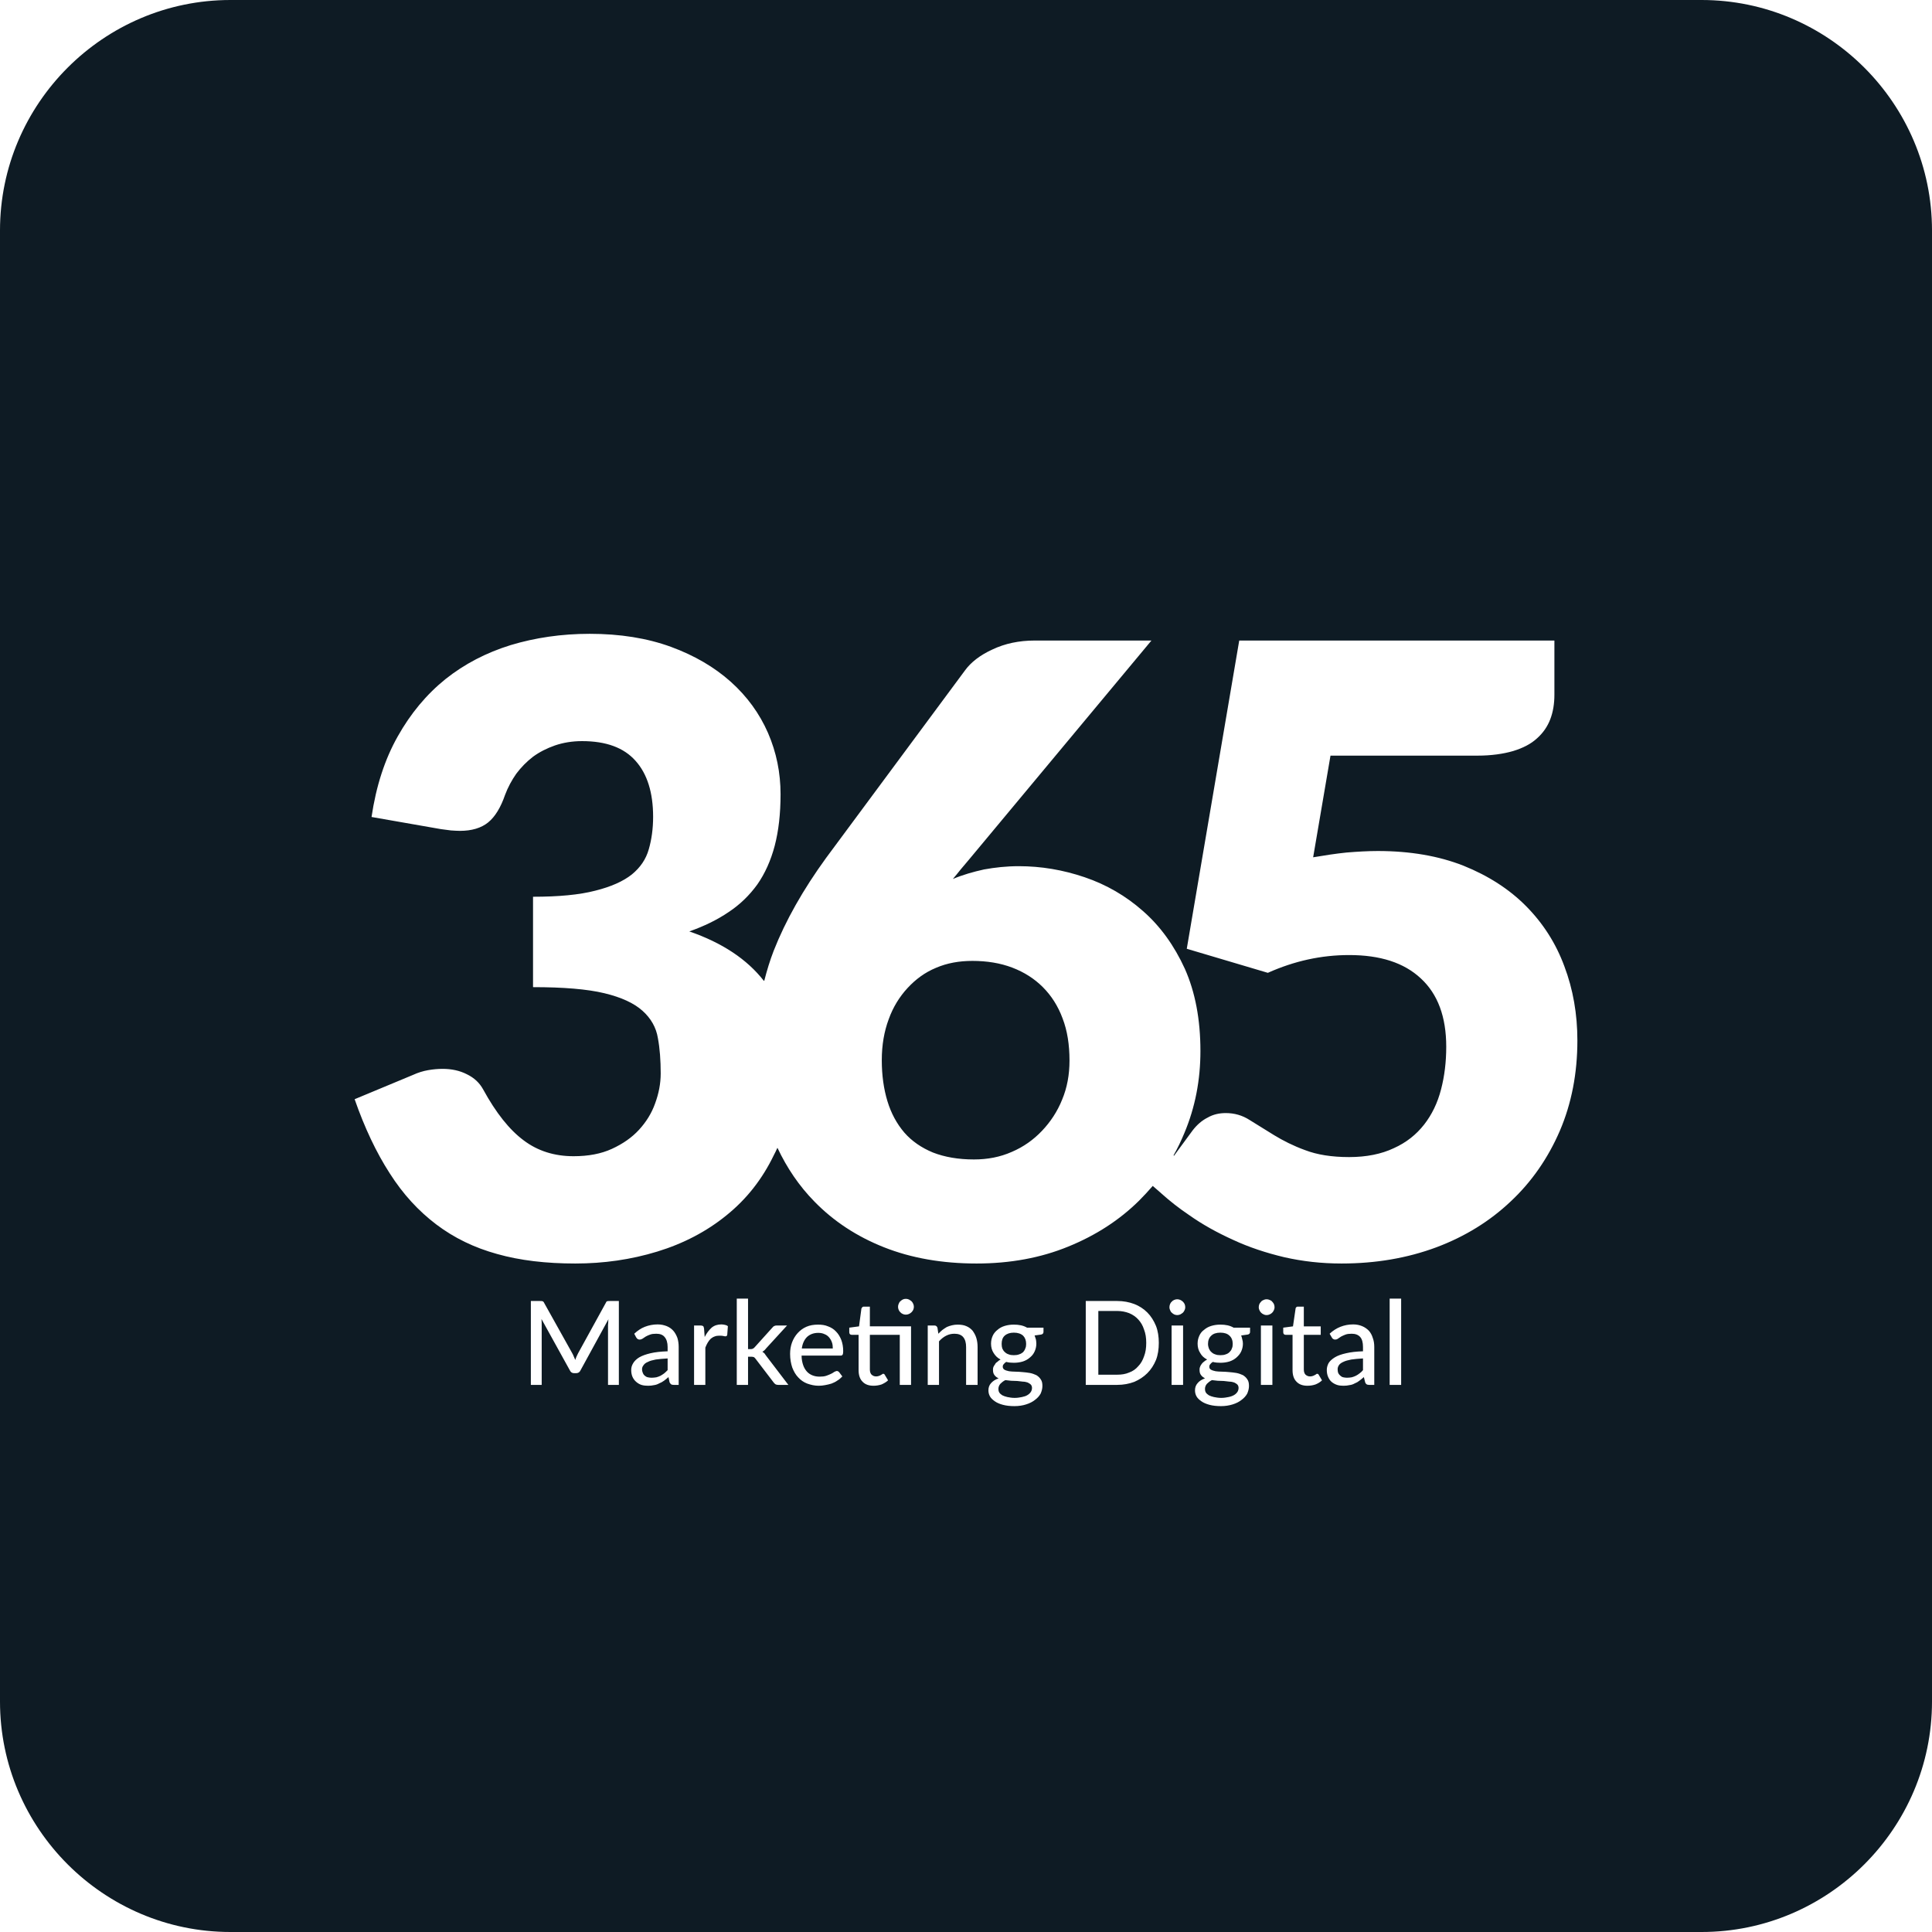 <?xml version="1.0" encoding="UTF-8"?>
<!DOCTYPE svg PUBLIC "-//W3C//DTD SVG 1.1//EN" "http://www.w3.org/Graphics/SVG/1.1/DTD/svg11.dtd">
<!-- Creator: CorelDRAW -->
<svg xmlns="http://www.w3.org/2000/svg" xml:space="preserve" width="106px" height="106px" version="1.1" shape-rendering="geometricPrecision" text-rendering="geometricPrecision" image-rendering="optimizeQuality" fill-rule="evenodd" clip-rule="evenodd"
viewBox="0 0 8.913 8.913"
 xmlns:xlink="http://www.w3.org/1999/xlink"
 xmlns:xodm="http://www.corel.com/coreldraw/odm/2003">
 <g id="Capa_x0020_1">
  <path fill="#0E1B24" d="M1.063 0l6.787 0c0.585,0 1.063,0.478 1.063,1.063l0 6.787c0,0.585 -0.478,1.063 -1.063,1.063l-6.787 0c-0.585,0 -1.063,-0.478 -1.063,-1.063l0 -6.787c0,-0.585 0.478,-1.063 1.063,-1.063zm1.657 2.924c0.141,0 0.265,0.02 0.375,0.06 0.109,0.04 0.201,0.094 0.276,0.161 0.076,0.068 0.133,0.147 0.172,0.236 0.039,0.09 0.058,0.184 0.058,0.283 0,0.09 -0.009,0.169 -0.027,0.238 -0.018,0.068 -0.045,0.128 -0.08,0.178 -0.036,0.05 -0.08,0.093 -0.133,0.128 -0.053,0.036 -0.113,0.065 -0.181,0.089 0.151,0.052 0.266,0.128 0.344,0.228l0.002 -0.001c0.012,-0.047 0.026,-0.093 0.043,-0.137 0.055,-0.14 0.136,-0.283 0.242,-0.429l0.64 -0.864c0.028,-0.039 0.071,-0.072 0.128,-0.098 0.057,-0.027 0.122,-0.041 0.195,-0.041l0.538 0 -0.842 1.011c-0.013,0.015 -0.025,0.03 -0.038,0.045 -0.012,0.015 -0.024,0.03 -0.036,0.044 0.045,-0.019 0.094,-0.033 0.144,-0.044 0.05,-0.009 0.103,-0.015 0.16,-0.015 0.103,0 0.204,0.017 0.304,0.051 0.1,0.034 0.19,0.086 0.269,0.156 0.08,0.07 0.144,0.159 0.193,0.266 0.048,0.108 0.072,0.234 0.072,0.38 0,0.133 -0.024,0.259 -0.074,0.378 -0.015,0.036 -0.031,0.07 -0.05,0.103l0 0 0.002 0.002 0.086 -0.117c0.02,-0.026 0.043,-0.046 0.069,-0.059 0.026,-0.015 0.054,-0.021 0.084,-0.021 0.039,0 0.076,0.01 0.11,0.032 0.034,0.021 0.072,0.045 0.113,0.07 0.041,0.025 0.088,0.049 0.143,0.069 0.055,0.021 0.122,0.032 0.203,0.032 0.08,0 0.149,-0.014 0.206,-0.041 0.058,-0.026 0.104,-0.063 0.14,-0.109 0.036,-0.046 0.062,-0.1 0.078,-0.162 0.016,-0.061 0.024,-0.127 0.024,-0.197 0,-0.138 -0.039,-0.243 -0.117,-0.315 -0.078,-0.073 -0.188,-0.108 -0.331,-0.108 -0.128,0 -0.252,0.027 -0.375,0.082l-0.374 -0.111 0.242 -1.422 1.454 0 0 0.25c0,0.041 -0.006,0.079 -0.019,0.113 -0.013,0.034 -0.033,0.063 -0.061,0.088 -0.028,0.026 -0.065,0.045 -0.111,0.059 -0.045,0.013 -0.1,0.021 -0.164,0.021l-0.678 0 -0.08 0.469c0.053,-0.009 0.105,-0.017 0.154,-0.022 0.049,-0.004 0.098,-0.007 0.144,-0.007 0.15,0 0.282,0.023 0.396,0.068 0.114,0.046 0.211,0.108 0.289,0.187 0.078,0.079 0.137,0.171 0.176,0.277 0.04,0.106 0.06,0.22 0.06,0.342 0,0.152 -0.027,0.291 -0.081,0.417 -0.054,0.125 -0.129,0.234 -0.226,0.325 -0.096,0.091 -0.21,0.162 -0.343,0.212 -0.134,0.05 -0.28,0.075 -0.438,0.075 -0.093,0 -0.18,-0.01 -0.264,-0.029 -0.084,-0.02 -0.163,-0.046 -0.236,-0.08 -0.073,-0.033 -0.142,-0.071 -0.204,-0.115 -0.046,-0.031 -0.088,-0.064 -0.127,-0.099l-0.001 -0.001 -0.039 -0.034c-0.02,0.023 -0.041,0.046 -0.063,0.068 -0.09,0.089 -0.199,0.16 -0.327,0.212 -0.127,0.052 -0.268,0.078 -0.423,0.078 -0.158,0 -0.301,-0.025 -0.427,-0.075 -0.126,-0.05 -0.232,-0.12 -0.32,-0.21 -0.072,-0.073 -0.128,-0.157 -0.171,-0.248l-0.001 0c-0.005,0.011 -0.01,0.022 -0.016,0.033 -0.054,0.112 -0.127,0.204 -0.219,0.278 -0.091,0.074 -0.198,0.13 -0.319,0.167 -0.121,0.037 -0.247,0.055 -0.378,0.055 -0.135,0 -0.255,-0.014 -0.361,-0.044 -0.105,-0.029 -0.198,-0.074 -0.28,-0.136 -0.082,-0.062 -0.154,-0.14 -0.215,-0.236 -0.062,-0.096 -0.116,-0.21 -0.162,-0.342l0.269 -0.112c0.024,-0.011 0.047,-0.018 0.07,-0.022 0.023,-0.004 0.045,-0.006 0.067,-0.006 0.041,0 0.079,0.008 0.112,0.025 0.033,0.016 0.058,0.039 0.075,0.07 0.059,0.108 0.121,0.186 0.187,0.235 0.065,0.049 0.142,0.073 0.23,0.073 0.068,0 0.127,-0.011 0.177,-0.034 0.05,-0.023 0.092,-0.052 0.125,-0.088 0.033,-0.036 0.058,-0.076 0.074,-0.121 0.017,-0.046 0.026,-0.092 0.026,-0.139 0,-0.06 -0.004,-0.115 -0.013,-0.163 -0.008,-0.049 -0.032,-0.091 -0.071,-0.126 -0.039,-0.035 -0.097,-0.062 -0.176,-0.081 -0.079,-0.019 -0.189,-0.028 -0.329,-0.028l0 -0.417c0.118,0 0.214,-0.009 0.287,-0.028 0.072,-0.018 0.129,-0.043 0.169,-0.075 0.039,-0.032 0.065,-0.07 0.078,-0.116 0.013,-0.045 0.02,-0.095 0.02,-0.15 0,-0.111 -0.027,-0.198 -0.081,-0.258 -0.054,-0.061 -0.136,-0.091 -0.247,-0.091 -0.045,0 -0.087,0.007 -0.125,0.02 -0.037,0.013 -0.071,0.03 -0.101,0.052 -0.03,0.023 -0.055,0.049 -0.077,0.078 -0.021,0.03 -0.039,0.063 -0.052,0.098 -0.02,0.058 -0.046,0.101 -0.078,0.127 -0.032,0.026 -0.076,0.039 -0.13,0.039 -0.013,0 -0.027,-0.001 -0.042,-0.002 -0.015,-0.002 -0.03,-0.004 -0.046,-0.006l-0.32 -0.056c0.021,-0.142 0.061,-0.266 0.121,-0.372 0.059,-0.105 0.132,-0.193 0.22,-0.264 0.088,-0.07 0.188,-0.122 0.301,-0.157 0.113,-0.034 0.234,-0.052 0.364,-0.052zm0.135 3.078l0 0.387 -0.05 0 0 -0.276c0,-0.004 0.001,-0.008 0.001,-0.013 0,-0.004 0,-0.009 0.001,-0.014l-0.129 0.236c-0.004,0.009 -0.011,0.013 -0.021,0.013l-0.008 0c-0.009,0 -0.016,-0.004 -0.02,-0.013l-0.131 -0.237c0.001,0.01 0.001,0.02 0.001,0.028l0 0.276 -0.05 0 0 -0.387 0.042 0c0.005,0 0.009,0 0.012,0.001 0.003,0.001 0.006,0.004 0.008,0.009l0.129 0.231c0.003,0.005 0.005,0.01 0.007,0.015 0.002,0.005 0.005,0.011 0.007,0.016 0.003,-0.011 0.008,-0.021 0.013,-0.031l0.127 -0.231c0.002,-0.005 0.004,-0.008 0.007,-0.009 0.003,-0.001 0.007,-0.001 0.012,-0.001l0.042 0zm0.225 0.265c-0.022,0.001 -0.04,0.003 -0.055,0.005 -0.015,0.003 -0.027,0.006 -0.036,0.011 -0.01,0.004 -0.016,0.009 -0.02,0.015 -0.005,0.006 -0.007,0.012 -0.007,0.019 0,0.007 0.002,0.013 0.004,0.018 0.002,0.005 0.005,0.009 0.009,0.012 0.004,0.003 0.008,0.006 0.014,0.007 0.005,0.001 0.01,0.002 0.017,0.002 0.008,0 0.015,-0.001 0.022,-0.002 0.007,-0.002 0.013,-0.004 0.019,-0.007 0.006,-0.003 0.011,-0.007 0.017,-0.011 0.005,-0.004 0.01,-0.009 0.016,-0.015l0 -0.054zm-0.154 -0.114c0.015,-0.014 0.031,-0.025 0.049,-0.032 0.018,-0.007 0.038,-0.011 0.059,-0.011 0.016,0 0.029,0.003 0.042,0.008 0.012,0.005 0.022,0.012 0.03,0.021 0.008,0.009 0.014,0.02 0.019,0.033 0.004,0.013 0.006,0.027 0.006,0.042l0 0.175 -0.023 0c-0.006,0 -0.01,-0.001 -0.012,-0.003 -0.003,-0.002 -0.005,-0.005 -0.007,-0.009l-0.005 -0.024c-0.007,0.006 -0.014,0.012 -0.021,0.017 -0.007,0.005 -0.014,0.009 -0.022,0.012 -0.007,0.004 -0.015,0.007 -0.023,0.008 -0.009,0.002 -0.018,0.003 -0.028,0.003 -0.011,0 -0.021,-0.001 -0.031,-0.004 -0.009,-0.003 -0.017,-0.008 -0.024,-0.014 -0.007,-0.006 -0.013,-0.014 -0.017,-0.023 -0.004,-0.009 -0.006,-0.02 -0.006,-0.032 0,-0.011 0.003,-0.021 0.009,-0.031 0.006,-0.01 0.015,-0.019 0.028,-0.027 0.014,-0.008 0.031,-0.014 0.052,-0.019 0.021,-0.005 0.048,-0.008 0.079,-0.009l0 -0.02c0,-0.02 -0.005,-0.036 -0.014,-0.046 -0.008,-0.01 -0.021,-0.015 -0.038,-0.015 -0.012,0 -0.021,0.001 -0.029,0.004 -0.008,0.003 -0.015,0.006 -0.02,0.009 -0.006,0.004 -0.011,0.007 -0.015,0.01 -0.005,0.003 -0.009,0.004 -0.013,0.004 -0.004,0 -0.007,-0.001 -0.01,-0.003 -0.002,-0.002 -0.004,-0.004 -0.006,-0.007l-0.009 -0.017zm0.325 0.015c0.009,-0.018 0.02,-0.032 0.032,-0.043 0.012,-0.01 0.027,-0.015 0.045,-0.015 0.006,0 0.011,0.001 0.016,0.002 0.006,0.001 0.01,0.003 0.014,0.006l-0.003 0.04c-0.001,0.005 -0.004,0.007 -0.009,0.007 -0.003,0 -0.006,-0.001 -0.011,-0.002 -0.005,-0.001 -0.011,-0.001 -0.017,-0.001 -0.008,0 -0.015,0.001 -0.022,0.004 -0.006,0.002 -0.012,0.006 -0.017,0.01 -0.005,0.005 -0.01,0.011 -0.014,0.018 -0.004,0.007 -0.008,0.015 -0.011,0.023l0 0.172 -0.052 0 0 -0.274 0.03 0c0.005,0 0.009,0.001 0.012,0.003 0.002,0.002 0.003,0.006 0.004,0.011l0.003 0.039zm0.2 -0.177l0 0.233 0.013 0c0.004,0 0.007,-0.001 0.009,-0.002 0.003,-0.001 0.005,-0.003 0.008,-0.006l0.082 -0.091c0.003,-0.003 0.005,-0.006 0.008,-0.007 0.003,-0.002 0.007,-0.003 0.012,-0.003l0.048 0 -0.097 0.106c-0.005,0.007 -0.011,0.012 -0.017,0.015 0.004,0.003 0.007,0.005 0.01,0.008 0.002,0.003 0.005,0.007 0.007,0.01l0.103 0.135 -0.047 0c-0.004,0 -0.008,-0.001 -0.011,-0.002 -0.003,-0.002 -0.006,-0.004 -0.009,-0.008l-0.084 -0.11c-0.003,-0.004 -0.006,-0.007 -0.008,-0.008 -0.003,-0.001 -0.007,-0.002 -0.012,-0.002l-0.015 0 0 0.13 -0.052 0 0 -0.398 0.052 0zm0.391 0.23c0,-0.01 -0.001,-0.02 -0.004,-0.028 -0.003,-0.009 -0.008,-0.017 -0.013,-0.023 -0.006,-0.007 -0.013,-0.012 -0.021,-0.015 -0.008,-0.004 -0.018,-0.006 -0.029,-0.006 -0.022,0 -0.039,0.007 -0.052,0.019 -0.013,0.013 -0.021,0.031 -0.024,0.053l0.143 0zm0.044 0.129c-0.007,0.007 -0.014,0.014 -0.023,0.019 -0.008,0.006 -0.017,0.01 -0.027,0.014 -0.009,0.003 -0.019,0.005 -0.029,0.007 -0.01,0.002 -0.02,0.003 -0.03,0.003 -0.019,0 -0.036,-0.004 -0.053,-0.01 -0.016,-0.006 -0.03,-0.016 -0.041,-0.028 -0.012,-0.012 -0.021,-0.028 -0.028,-0.046 -0.006,-0.018 -0.01,-0.039 -0.01,-0.063 0,-0.019 0.003,-0.037 0.009,-0.053 0.006,-0.016 0.015,-0.031 0.026,-0.043 0.011,-0.012 0.024,-0.022 0.04,-0.029 0.016,-0.007 0.034,-0.01 0.054,-0.01 0.017,0 0.032,0.002 0.046,0.008 0.014,0.005 0.027,0.013 0.037,0.024 0.01,0.01 0.018,0.023 0.024,0.038 0.006,0.016 0.009,0.033 0.009,0.053 0,0.008 -0.001,0.013 -0.003,0.016 -0.002,0.003 -0.005,0.004 -0.01,0.004l-0.179 0c0,0.016 0.003,0.031 0.007,0.043 0.004,0.012 0.01,0.022 0.017,0.03 0.007,0.008 0.016,0.014 0.026,0.018 0.01,0.004 0.021,0.006 0.033,0.006 0.012,0 0.022,-0.001 0.031,-0.004 0.008,-0.003 0.016,-0.006 0.022,-0.009 0.006,-0.003 0.011,-0.006 0.015,-0.009 0.005,-0.002 0.008,-0.004 0.012,-0.004 0.004,0 0.007,0.002 0.01,0.005l0.015 0.02zm0.317 0.039l-0.052 0 0 -0.231 -0.138 0 0 0.16c0,0.011 0.003,0.019 0.008,0.024 0.006,0.005 0.012,0.008 0.021,0.008 0.004,0 0.009,-0.001 0.012,-0.002 0.004,-0.001 0.007,-0.003 0.009,-0.004 0.003,-0.002 0.005,-0.003 0.007,-0.004 0.001,-0.002 0.003,-0.002 0.004,-0.002 0.002,0 0.004,0 0.005,0.001 0.001,0.001 0.002,0.002 0.003,0.004l0.015 0.025c-0.008,0.008 -0.019,0.014 -0.03,0.019 -0.012,0.004 -0.025,0.006 -0.037,0.006 -0.022,0 -0.039,-0.006 -0.051,-0.019 -0.012,-0.012 -0.018,-0.03 -0.018,-0.053l0 -0.163 -0.032 0c-0.003,0 -0.006,-0.001 -0.008,-0.003 -0.002,-0.002 -0.003,-0.005 -0.003,-0.009l0 -0.021 0.045 -0.006 0.011 -0.082c0.001,-0.003 0.003,-0.005 0.005,-0.007 0.002,-0.002 0.004,-0.002 0.008,-0.002l0.026 0 0 0.091 0.19 0 0 0.27zm0.013 -0.36c0,0.005 -0.001,0.009 -0.003,0.014 -0.002,0.004 -0.005,0.008 -0.008,0.011 -0.004,0.004 -0.008,0.006 -0.012,0.008 -0.005,0.002 -0.009,0.003 -0.014,0.003 -0.005,0 -0.01,-0.001 -0.014,-0.003 -0.004,-0.002 -0.008,-0.004 -0.011,-0.008 -0.004,-0.003 -0.006,-0.007 -0.008,-0.011 -0.002,-0.005 -0.003,-0.009 -0.003,-0.014 0,-0.005 0.001,-0.01 0.003,-0.014 0.002,-0.005 0.004,-0.009 0.008,-0.012 0.003,-0.003 0.007,-0.006 0.011,-0.008 0.004,-0.002 0.009,-0.003 0.014,-0.003 0.005,0 0.009,0.001 0.014,0.003 0.004,0.002 0.008,0.005 0.012,0.008 0.003,0.003 0.006,0.007 0.008,0.012 0.002,0.004 0.003,0.009 0.003,0.014zm0.113 0.124c0.006,-0.006 0.012,-0.012 0.018,-0.017 0.007,-0.005 0.014,-0.01 0.021,-0.014 0.007,-0.003 0.015,-0.006 0.024,-0.008 0.008,-0.002 0.017,-0.003 0.026,-0.003 0.015,0 0.029,0.002 0.04,0.007 0.012,0.005 0.021,0.012 0.029,0.021 0.007,0.01 0.013,0.02 0.017,0.033 0.004,0.013 0.006,0.027 0.006,0.043l0 0.174 -0.053 0 0 -0.174c0,-0.02 -0.004,-0.035 -0.013,-0.046 -0.009,-0.011 -0.023,-0.016 -0.041,-0.016 -0.014,0 -0.026,0.003 -0.038,0.009 -0.012,0.006 -0.023,0.015 -0.033,0.026l0 0.201 -0.052 0 0 -0.274 0.031 0c0.007,0 0.012,0.004 0.014,0.011l0.004 0.027zm0.348 0.099c0.009,0 0.018,-0.001 0.025,-0.004 0.007,-0.002 0.013,-0.006 0.018,-0.01 0.004,-0.005 0.008,-0.01 0.01,-0.017 0.003,-0.006 0.004,-0.013 0.004,-0.021 0,-0.016 -0.005,-0.029 -0.014,-0.038 -0.01,-0.009 -0.024,-0.014 -0.043,-0.014 -0.018,0 -0.032,0.005 -0.042,0.014 -0.01,0.009 -0.014,0.022 -0.014,0.038 0,0.008 0.001,0.015 0.003,0.021 0.003,0.006 0.006,0.012 0.011,0.016 0.005,0.005 0.011,0.009 0.018,0.011 0.007,0.003 0.015,0.004 0.024,0.004zm0.084 0.151c0,-0.006 -0.002,-0.012 -0.006,-0.016 -0.003,-0.003 -0.008,-0.006 -0.014,-0.009 -0.006,-0.002 -0.014,-0.004 -0.022,-0.004 -0.008,-0.001 -0.017,-0.002 -0.026,-0.003 -0.009,0 -0.018,-0.001 -0.028,-0.001 -0.009,-0.001 -0.018,-0.002 -0.027,-0.003 -0.01,0.005 -0.017,0.011 -0.023,0.017 -0.006,0.007 -0.009,0.015 -0.009,0.024 0,0.005 0.001,0.011 0.004,0.016 0.003,0.005 0.008,0.009 0.014,0.013 0.006,0.003 0.014,0.006 0.023,0.008 0.01,0.002 0.021,0.004 0.034,0.004 0.013,0 0.024,-0.002 0.034,-0.004 0.01,-0.002 0.019,-0.005 0.025,-0.009 0.007,-0.004 0.012,-0.009 0.016,-0.015 0.003,-0.005 0.005,-0.011 0.005,-0.018zm0.053 -0.278l0 0.02c0,0.006 -0.004,0.011 -0.012,0.012l-0.029 0.004c0.002,0.006 0.004,0.012 0.006,0.018 0.001,0.006 0.002,0.013 0.002,0.02 0,0.013 -0.003,0.025 -0.008,0.036 -0.005,0.011 -0.012,0.02 -0.022,0.028 -0.009,0.008 -0.02,0.014 -0.032,0.018 -0.013,0.004 -0.027,0.006 -0.042,0.006 -0.012,0 -0.024,-0.001 -0.035,-0.004 -0.005,0.003 -0.009,0.007 -0.012,0.011 -0.003,0.003 -0.004,0.007 -0.004,0.011 0,0.006 0.003,0.011 0.008,0.014 0.005,0.003 0.012,0.005 0.021,0.007 0.008,0.001 0.018,0.002 0.029,0.002 0.011,0 0.022,0.001 0.034,0.002 0.011,0.001 0.022,0.002 0.033,0.004 0.011,0.002 0.021,0.006 0.03,0.01 0.008,0.005 0.015,0.011 0.02,0.019 0.006,0.008 0.008,0.018 0.008,0.031 0,0.012 -0.003,0.023 -0.008,0.035 -0.006,0.011 -0.015,0.021 -0.026,0.029 -0.011,0.009 -0.025,0.016 -0.041,0.021 -0.015,0.005 -0.034,0.008 -0.054,0.008 -0.02,0 -0.038,-0.002 -0.053,-0.006 -0.015,-0.004 -0.027,-0.009 -0.037,-0.016 -0.01,-0.007 -0.018,-0.014 -0.023,-0.023 -0.005,-0.009 -0.007,-0.018 -0.007,-0.028 0,-0.013 0.004,-0.024 0.012,-0.033 0.009,-0.01 0.02,-0.017 0.035,-0.022 -0.008,-0.004 -0.015,-0.009 -0.019,-0.015 -0.005,-0.006 -0.007,-0.014 -0.007,-0.024 0,-0.004 0,-0.009 0.002,-0.013 0.001,-0.004 0.004,-0.008 0.007,-0.012 0.002,-0.005 0.006,-0.009 0.011,-0.012 0.004,-0.004 0.009,-0.008 0.015,-0.011 -0.014,-0.007 -0.024,-0.017 -0.032,-0.03 -0.008,-0.012 -0.012,-0.027 -0.012,-0.043 0,-0.014 0.003,-0.026 0.008,-0.037 0.005,-0.011 0.013,-0.02 0.022,-0.027 0.009,-0.008 0.02,-0.014 0.033,-0.018 0.013,-0.004 0.027,-0.006 0.042,-0.006 0.024,0 0.044,0.004 0.061,0.014l0.076 0zm0.532 0.07c0,0.029 -0.004,0.056 -0.013,0.079 -0.01,0.024 -0.023,0.044 -0.04,0.061 -0.017,0.017 -0.037,0.03 -0.06,0.04 -0.024,0.009 -0.05,0.014 -0.079,0.014l-0.145 0 0 -0.387 0.145 0c0.029,0 0.055,0.005 0.079,0.014 0.023,0.009 0.043,0.022 0.06,0.039 0.017,0.017 0.03,0.038 0.04,0.062 0.009,0.023 0.013,0.05 0.013,0.078zm-0.058 0c0,-0.023 -0.003,-0.043 -0.01,-0.061 -0.006,-0.019 -0.015,-0.034 -0.027,-0.047 -0.011,-0.012 -0.025,-0.022 -0.042,-0.029 -0.016,-0.006 -0.034,-0.01 -0.055,-0.01l-0.087 0 0 0.294 0.087 0c0.021,0 0.039,-0.003 0.055,-0.01 0.017,-0.006 0.031,-0.016 0.042,-0.029 0.012,-0.012 0.021,-0.028 0.027,-0.046 0.007,-0.018 0.01,-0.038 0.01,-0.062zm0.17 -0.08l0 0.274 -0.053 0 0 -0.274 0.053 0zm0.01 -0.084c0,0.004 -0.001,0.009 -0.003,0.013 -0.002,0.005 -0.005,0.009 -0.008,0.012 -0.004,0.003 -0.008,0.006 -0.012,0.008 -0.005,0.002 -0.009,0.003 -0.014,0.003 -0.005,0 -0.009,-0.001 -0.014,-0.003 -0.004,-0.002 -0.008,-0.005 -0.011,-0.008 -0.004,-0.003 -0.006,-0.007 -0.008,-0.012 -0.002,-0.004 -0.003,-0.009 -0.003,-0.013 0,-0.005 0.001,-0.01 0.003,-0.015 0.002,-0.004 0.004,-0.008 0.008,-0.011 0.003,-0.004 0.007,-0.006 0.011,-0.008 0.005,-0.002 0.009,-0.003 0.014,-0.003 0.005,0 0.009,0.001 0.014,0.003 0.004,0.002 0.008,0.004 0.012,0.008 0.003,0.003 0.006,0.007 0.008,0.011 0.002,0.005 0.003,0.01 0.003,0.015zm0.162 0.221c0.009,0 0.018,-0.001 0.025,-0.004 0.007,-0.002 0.013,-0.006 0.017,-0.01 0.005,-0.005 0.009,-0.01 0.011,-0.017 0.003,-0.006 0.004,-0.013 0.004,-0.021 0,-0.016 -0.005,-0.029 -0.015,-0.038 -0.009,-0.009 -0.023,-0.014 -0.042,-0.014 -0.019,0 -0.033,0.005 -0.042,0.014 -0.01,0.009 -0.015,0.022 -0.015,0.038 0,0.008 0.002,0.015 0.004,0.021 0.003,0.006 0.006,0.012 0.011,0.016 0.005,0.005 0.011,0.009 0.018,0.011 0.007,0.003 0.015,0.004 0.024,0.004zm0.084 0.151c0,-0.006 -0.002,-0.012 -0.006,-0.016 -0.003,-0.003 -0.008,-0.006 -0.014,-0.009 -0.006,-0.002 -0.014,-0.004 -0.022,-0.004 -0.008,-0.001 -0.017,-0.002 -0.026,-0.003 -0.009,0 -0.018,-0.001 -0.028,-0.001 -0.009,-0.001 -0.019,-0.002 -0.027,-0.003 -0.01,0.005 -0.017,0.011 -0.023,0.017 -0.006,0.007 -0.009,0.015 -0.009,0.024 0,0.005 0.001,0.011 0.004,0.016 0.003,0.005 0.008,0.009 0.014,0.013 0.006,0.003 0.014,0.006 0.023,0.008 0.01,0.002 0.021,0.004 0.034,0.004 0.013,0 0.024,-0.002 0.034,-0.004 0.01,-0.002 0.018,-0.005 0.025,-0.009 0.007,-0.004 0.012,-0.009 0.016,-0.015 0.003,-0.005 0.005,-0.011 0.005,-0.018zm0.053 -0.278l0 0.02c0,0.006 -0.004,0.011 -0.012,0.012l-0.029 0.004c0.002,0.006 0.004,0.012 0.005,0.018 0.002,0.006 0.003,0.013 0.003,0.02 0,0.013 -0.003,0.025 -0.008,0.036 -0.005,0.011 -0.013,0.02 -0.022,0.028 -0.009,0.008 -0.02,0.014 -0.032,0.018 -0.013,0.004 -0.027,0.006 -0.042,0.006 -0.012,0 -0.024,-0.001 -0.035,-0.004 -0.005,0.003 -0.009,0.007 -0.012,0.011 -0.003,0.003 -0.004,0.007 -0.004,0.011 0,0.006 0.002,0.011 0.008,0.014 0.005,0.003 0.012,0.005 0.021,0.007 0.008,0.001 0.018,0.002 0.029,0.002 0.011,0 0.022,0.001 0.034,0.002 0.011,0.001 0.022,0.002 0.033,0.004 0.011,0.002 0.021,0.006 0.03,0.01 0.008,0.005 0.015,0.011 0.02,0.019 0.006,0.008 0.008,0.018 0.008,0.031 0,0.012 -0.003,0.023 -0.008,0.035 -0.006,0.011 -0.015,0.021 -0.026,0.029 -0.011,0.009 -0.025,0.016 -0.041,0.021 -0.016,0.005 -0.034,0.008 -0.054,0.008 -0.02,0 -0.038,-0.002 -0.053,-0.006 -0.015,-0.004 -0.027,-0.009 -0.037,-0.016 -0.01,-0.007 -0.018,-0.014 -0.023,-0.023 -0.005,-0.009 -0.007,-0.018 -0.007,-0.028 0,-0.013 0.004,-0.024 0.012,-0.033 0.008,-0.01 0.02,-0.017 0.034,-0.022 -0.007,-0.004 -0.014,-0.009 -0.018,-0.015 -0.005,-0.006 -0.007,-0.014 -0.007,-0.024 0,-0.004 0,-0.009 0.002,-0.013 0.001,-0.004 0.003,-0.008 0.006,-0.012 0.003,-0.005 0.007,-0.009 0.011,-0.012 0.005,-0.004 0.01,-0.008 0.016,-0.011 -0.014,-0.007 -0.025,-0.017 -0.032,-0.03 -0.008,-0.012 -0.012,-0.027 -0.012,-0.043 0,-0.014 0.003,-0.026 0.008,-0.037 0.005,-0.011 0.012,-0.02 0.022,-0.027 0.009,-0.008 0.02,-0.014 0.033,-0.018 0.013,-0.004 0.027,-0.006 0.042,-0.006 0.024,0 0.044,0.004 0.061,0.014l0.076 0zm0.103 -0.01l0 0.274 -0.053 0 0 -0.274 0.053 0zm0.01 -0.084c0,0.004 -0.001,0.009 -0.003,0.013 -0.002,0.005 -0.005,0.009 -0.008,0.012 -0.003,0.003 -0.007,0.006 -0.012,0.008 -0.004,0.002 -0.009,0.003 -0.014,0.003 -0.005,0 -0.009,-0.001 -0.013,-0.003 -0.005,-0.002 -0.009,-0.005 -0.012,-0.008 -0.003,-0.003 -0.006,-0.007 -0.008,-0.012 -0.002,-0.004 -0.003,-0.009 -0.003,-0.013 0,-0.005 0.001,-0.01 0.003,-0.015 0.002,-0.004 0.005,-0.008 0.008,-0.011 0.003,-0.004 0.007,-0.006 0.012,-0.008 0.004,-0.002 0.008,-0.003 0.013,-0.003 0.005,0 0.01,0.001 0.014,0.003 0.005,0.002 0.009,0.004 0.012,0.008 0.003,0.003 0.006,0.007 0.008,0.011 0.002,0.005 0.003,0.01 0.003,0.015zm0.152 0.362c-0.022,0 -0.039,-0.006 -0.051,-0.019 -0.012,-0.012 -0.018,-0.03 -0.018,-0.053l0 -0.163 -0.032 0c-0.003,0 -0.006,-0.001 -0.008,-0.003 -0.002,-0.002 -0.003,-0.005 -0.003,-0.009l0 -0.021 0.045 -0.006 0.012 -0.082c0,-0.003 0.002,-0.005 0.004,-0.007 0.002,-0.002 0.004,-0.002 0.008,-0.002l0.026 0 0 0.091 0.078 0 0 0.039 -0.078 0 0 0.16c0,0.011 0.003,0.019 0.008,0.024 0.006,0.005 0.012,0.008 0.021,0.008 0.004,0 0.009,-0.001 0.012,-0.002 0.004,-0.001 0.007,-0.003 0.009,-0.004 0.003,-0.002 0.005,-0.003 0.007,-0.004 0.001,-0.002 0.003,-0.002 0.004,-0.002 0.002,0 0.004,0 0.005,0.001 0.001,0.001 0.002,0.002 0.003,0.004l0.015 0.025c-0.008,0.008 -0.018,0.014 -0.03,0.019 -0.012,0.004 -0.024,0.006 -0.037,0.006zm0.256 -0.126c-0.021,0.001 -0.039,0.003 -0.054,0.005 -0.015,0.003 -0.027,0.006 -0.037,0.011 -0.009,0.004 -0.016,0.009 -0.02,0.015 -0.004,0.006 -0.006,0.012 -0.006,0.019 0,0.007 0.001,0.013 0.003,0.018 0.003,0.005 0.006,0.009 0.01,0.012 0.003,0.003 0.008,0.006 0.013,0.007 0.005,0.001 0.011,0.002 0.017,0.002 0.008,0 0.016,-0.001 0.022,-0.002 0.007,-0.002 0.013,-0.004 0.019,-0.007 0.006,-0.003 0.012,-0.007 0.017,-0.011 0.006,-0.004 0.011,-0.009 0.016,-0.015l0 -0.054zm-0.154 -0.114c0.015,-0.014 0.032,-0.025 0.05,-0.032 0.018,-0.007 0.037,-0.011 0.059,-0.011 0.015,0 0.029,0.003 0.041,0.008 0.012,0.005 0.022,0.012 0.031,0.021 0.008,0.009 0.014,0.02 0.018,0.033 0.005,0.013 0.007,0.027 0.007,0.042l0 0.175 -0.024 0c-0.005,0 -0.009,-0.001 -0.012,-0.003 -0.002,-0.002 -0.005,-0.005 -0.006,-0.009l-0.006 -0.024c-0.007,0.006 -0.014,0.012 -0.021,0.017 -0.006,0.005 -0.013,0.009 -0.021,0.012 -0.007,0.004 -0.015,0.007 -0.024,0.008 -0.008,0.002 -0.018,0.003 -0.028,0.003 -0.011,0 -0.021,-0.001 -0.03,-0.004 -0.009,-0.003 -0.018,-0.008 -0.025,-0.014 -0.007,-0.006 -0.012,-0.014 -0.016,-0.023 -0.004,-0.009 -0.006,-0.02 -0.006,-0.032 0,-0.011 0.003,-0.021 0.008,-0.031 0.006,-0.01 0.016,-0.019 0.029,-0.027 0.013,-0.008 0.03,-0.014 0.052,-0.019 0.021,-0.005 0.047,-0.008 0.078,-0.009l0 -0.02c0,-0.02 -0.004,-0.036 -0.013,-0.046 -0.009,-0.01 -0.022,-0.015 -0.039,-0.015 -0.011,0 -0.021,0.001 -0.029,0.004 -0.008,0.003 -0.014,0.006 -0.02,0.009 -0.006,0.004 -0.011,0.007 -0.015,0.01 -0.004,0.003 -0.008,0.004 -0.013,0.004 -0.003,0 -0.006,-0.001 -0.009,-0.003 -0.003,-0.002 -0.005,-0.004 -0.006,-0.007l-0.01 -0.017zm0.33 -0.162l0 0.398 -0.053 0 0 -0.398 0.053 0zm-2.396 -1.1c0,0.07 0.009,0.133 0.026,0.189 0.017,0.056 0.043,0.104 0.078,0.145 0.035,0.04 0.079,0.07 0.132,0.092 0.054,0.021 0.117,0.032 0.189,0.032 0.063,0 0.121,-0.011 0.175,-0.035 0.054,-0.023 0.1,-0.056 0.139,-0.097 0.039,-0.041 0.071,-0.089 0.093,-0.144 0.023,-0.055 0.034,-0.115 0.034,-0.18 0,-0.073 -0.01,-0.138 -0.032,-0.195 -0.021,-0.057 -0.052,-0.105 -0.091,-0.144 -0.039,-0.039 -0.086,-0.069 -0.141,-0.09 -0.055,-0.021 -0.117,-0.031 -0.184,-0.031 -0.061,0 -0.117,0.01 -0.168,0.032 -0.051,0.021 -0.094,0.053 -0.131,0.093 -0.037,0.04 -0.067,0.088 -0.087,0.144 -0.021,0.056 -0.032,0.119 -0.032,0.189z"/>
 </g>
</svg>
